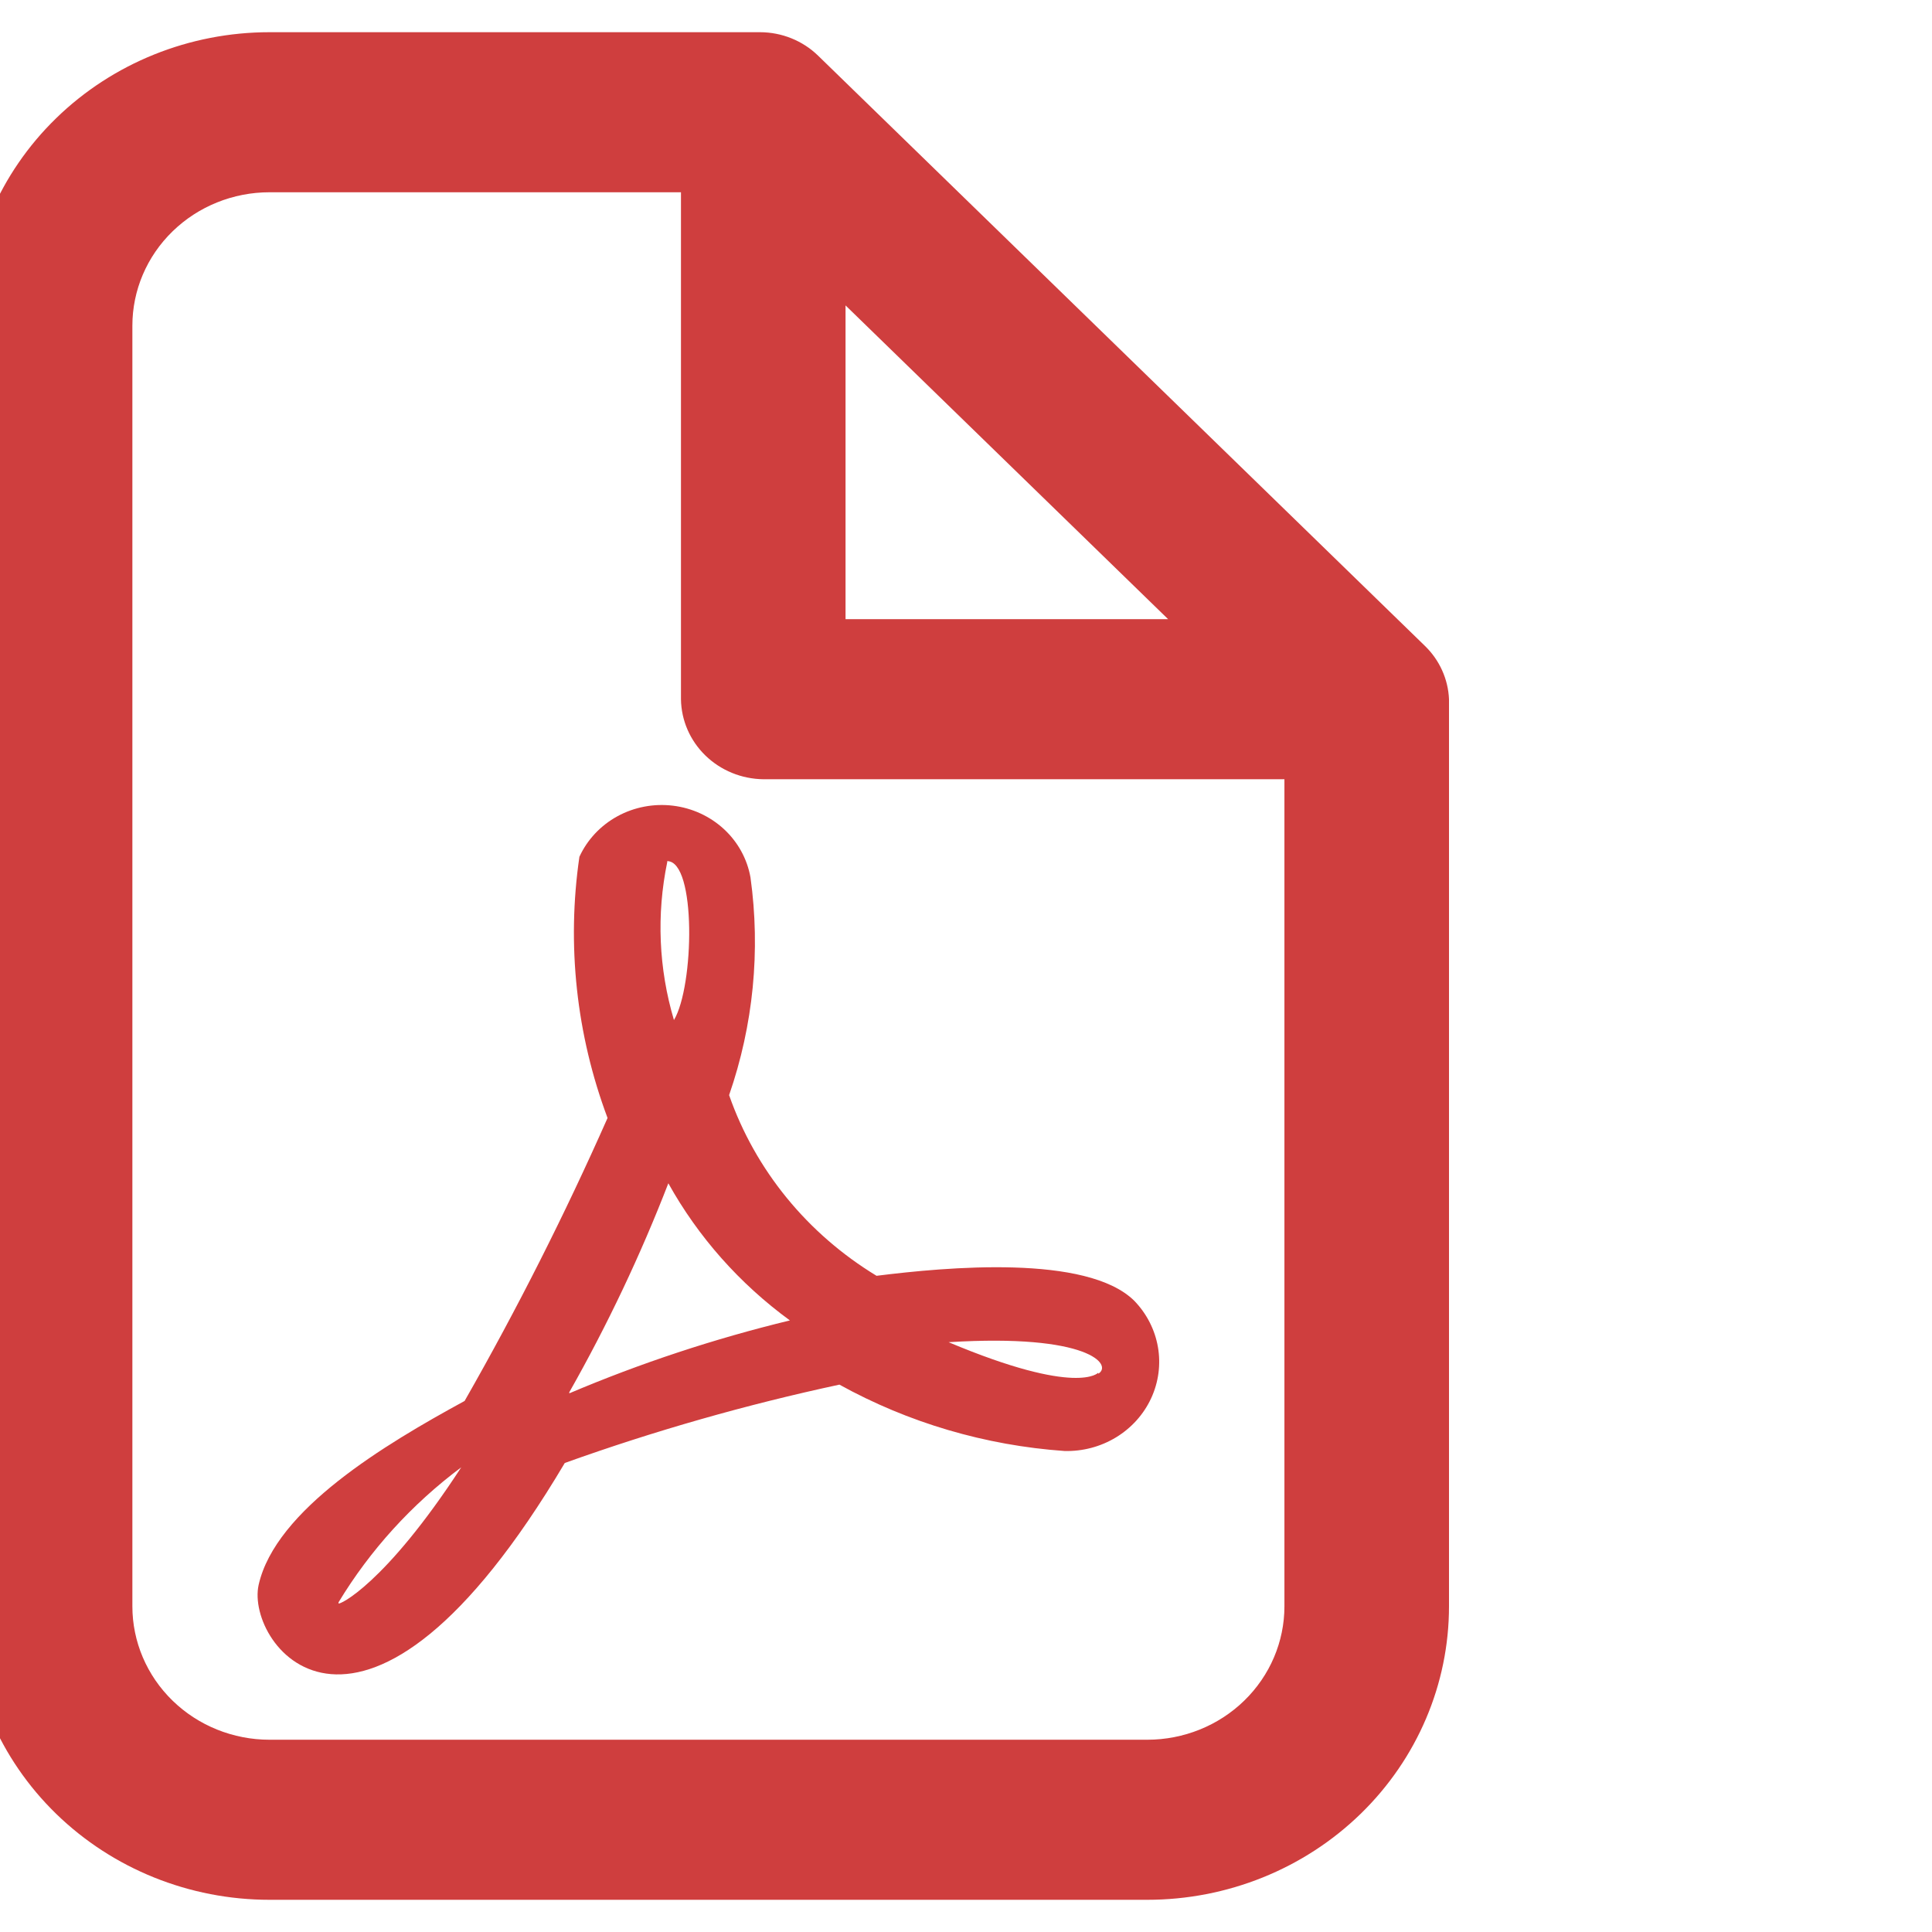 <svg width="60" height="60" viewBox="0 0 60 60" fill="none" xmlns="http://www.w3.org/2000/svg">
<g clip-path="url(#clip0_608_502)">
<path d="M44.25 20.057L25.407 1.729C24.929 1.263 24.279 1.001 23.602 1H8.37C5.885 1 3.502 1.96 1.745 3.67C-0.013 5.379 -1 7.697 -1 10.114V49.886C-1 52.303 -0.013 54.621 1.745 56.331C3.502 58.04 5.885 59 8.37 59H35.63C38.115 59 40.498 58.04 42.255 56.331C44.013 54.621 45 52.303 45 49.886V21.714C44.973 21.09 44.706 20.498 44.25 20.057ZM26.259 9.485L36.277 19.229H26.259V9.485ZM35.63 54.029H8.37C7.241 54.029 6.157 53.592 5.359 52.815C4.56 52.038 4.111 50.984 4.111 49.886V10.114C4.111 9.016 4.56 7.962 5.359 7.185C6.157 6.408 7.241 5.971 8.37 5.971H21.148V21.714C21.157 22.371 21.429 22.998 21.906 23.462C22.384 23.927 23.029 24.191 23.704 24.2H39.889V49.886C39.889 50.984 39.44 52.038 38.641 52.815C37.843 53.592 36.759 54.029 35.63 54.029Z" fill="#CF3E3E"/>
<path d="M27.222 39.621C25.073 38.317 23.455 36.335 22.643 34.01C23.396 31.835 23.623 29.523 23.307 27.25C23.206 26.678 22.918 26.152 22.484 25.75C22.05 25.349 21.494 25.093 20.898 25.021C20.302 24.949 19.697 25.064 19.174 25.35C18.652 25.636 18.238 26.077 17.994 26.608C17.596 29.34 17.896 32.126 18.868 34.72C17.541 37.719 16.059 40.652 14.429 43.508C11.947 44.86 8.557 46.888 8.032 49.22C7.613 51.113 11.283 55.98 17.54 45.434C20.322 44.436 23.172 43.623 26.069 43.001C28.21 44.185 30.599 44.889 33.059 45.062C33.624 45.077 34.181 44.929 34.66 44.638C35.138 44.347 35.517 43.926 35.748 43.428C35.98 42.929 36.054 42.376 35.961 41.837C35.868 41.298 35.613 40.797 35.227 40.398C33.758 38.945 29.389 39.35 27.222 39.621ZM10.514 49.761C11.494 48.14 12.787 46.717 14.324 45.569C11.947 49.22 10.514 49.862 10.514 49.794V49.761ZM20.721 26.743C21.63 26.743 21.56 30.63 20.93 31.678C20.456 30.084 20.385 28.403 20.721 26.777V26.743ZM17.68 43.237C18.864 41.148 19.892 38.979 20.756 36.748C21.682 38.414 22.97 39.867 24.531 41.007C22.186 41.575 19.894 42.332 17.68 43.271V43.237ZM34.108 42.629C34.108 42.629 33.479 43.373 29.459 41.683C33.828 41.412 34.562 42.392 34.108 42.663V42.629Z" fill="#CF3E3E"/>
</g>
<defs>
<clipPath id="clip0_608_502">
<rect width="60" height="60" fill="white"/>
</clipPath>
</defs>
</svg>
